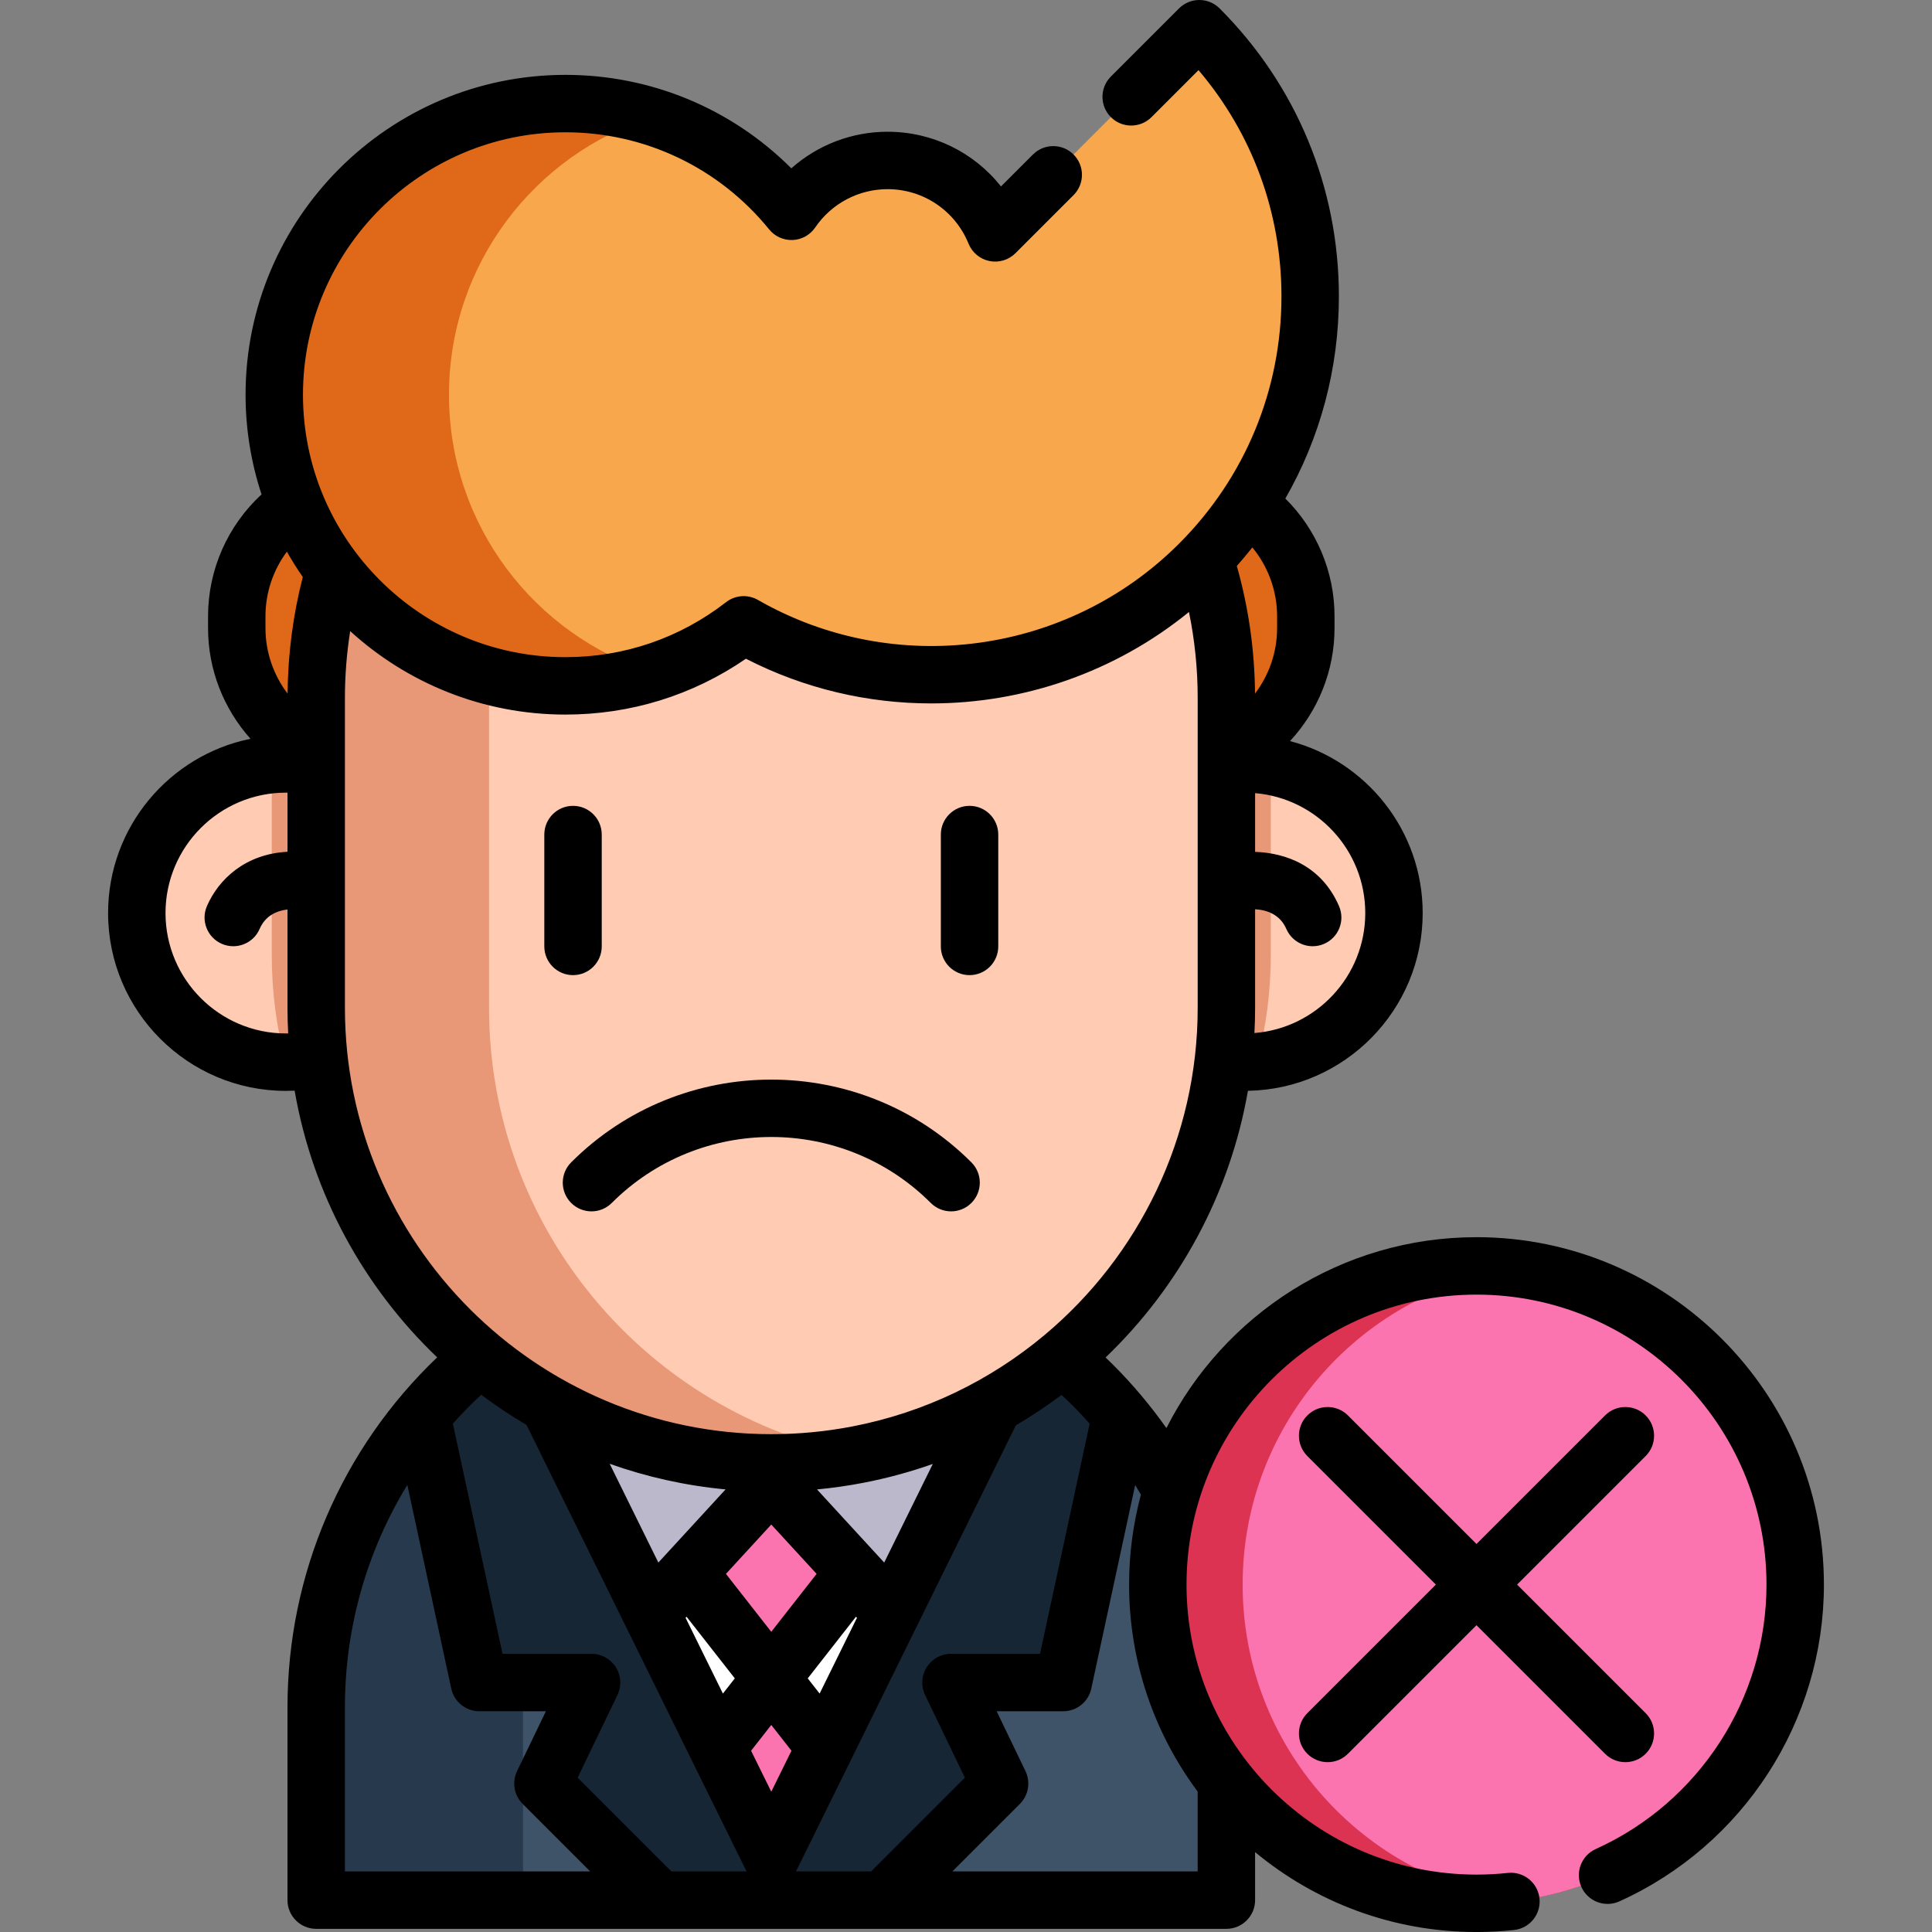<?xml version="1.0" encoding="iso-8859-1"?>
<!-- Generator: Adobe Illustrator 19.0.0, SVG Export Plug-In . SVG Version: 6.00 Build 0)  -->
<svg xmlns="http://www.w3.org/2000/svg" xmlns:xlink="http://www.w3.org/1999/xlink" version="1.1" id="Layer_1" x="0px" y="0px" viewBox="0 0 504.66 504.66" style="enable-background:new 0 0 504.66 504.66;" xml:space="preserve" width="512" height="512">
<rect x="0" y="0" width="504.66" height="504.66" fill="#808080" stroke="none"/>
<g>
	<g>
		<g>
			<path style="fill:#E06919;" d="M97.585,125.204h207.768c19.741,0,35.744,16.003,35.744,35.744v3.151     c0,19.741-16.003,35.744-35.744,35.744H97.585c-19.741,0-35.744-16.003-35.744-35.744v-3.151     C61.841,141.207,77.844,125.204,97.585,125.204z"/>
			<path style="fill:#FFCBB3;" d="M364.125,238.494c0,20.455-15.753,37.218-35.784,38.821c-1.045,0.089-2.107,0.133-3.17,0.133     c-2.727,0-5.384-0.275-7.952-0.815H82.596c-2.568,0.54-5.225,0.815-7.952,0.815h-0.027     c-21.509-0.018-38.927-17.444-38.927-38.953c0-20.278,15.496-36.934,35.296-38.768c1.204-0.124,2.426-0.177,3.657-0.177     c1.638,0,3.241,0.097,4.826,0.292h240.876c1.585-0.195,3.188-0.292,4.826-0.292c2.311,0,4.578,0.204,6.774,0.593     C350.231,203.34,364.125,219.296,364.125,238.494z"/>
			<path style="fill:#E89876;" d="M331.946,200.143v49.34c0,9.581-1.248,18.906-3.604,27.832c-1.045,0.089-2.107,0.133-3.17,0.133     c-2.727,0-5.384-0.275-7.952-0.815H82.596c-2.568,0.54-5.225,0.815-7.952,0.815h-0.027c-2.373-8.97-3.63-18.33-3.63-27.964     v-49.757c1.204-0.124,2.426-0.177,3.657-0.177c1.638,0,3.241,0.097,4.826,0.292h240.876c1.585-0.195,3.188-0.292,4.826-0.292     C327.483,199.55,329.75,199.753,331.946,200.143z"/>
			<path style="fill:#27394C;" d="M320.344,445.934v50.394H82.594v-50.394c0-65.652,53.219-118.879,118.871-118.879     c9.289,0,18.33,1.071,27.008,3.082c21.987,5.109,41.628,16.32,57.053,31.737C307.035,383.39,320.344,413.108,320.344,445.934z"/>
			<path style="fill:#3E5268;" d="M320.344,445.934v50.394H136.61v-50.394c0-56.363,39.228-103.569,91.863-115.798     c21.987,5.109,41.628,16.32,57.053,31.737C307.035,383.39,320.344,413.108,320.344,445.934z"/>
			<polyline style="fill:#FFFFFF;" points="143.413,367.174 201.465,484.979 259.516,367.174    "/>
			<polyline style="fill:#FC74AF;" points="150.44,373.233 201.465,438.409 252.489,373.233    "/>
			<polyline style="fill:#BBB8CC;" points="259.316,367.588 232.848,421.299 201.466,387.137 201.468,387.137 170.085,421.299      143.617,367.588    "/>
			<path style="fill:#172635;" d="M201.468,484.979v11.35h-29.2l-30.44-30.44l12.71-26.39h-29.33l-15.03-69.69     c6.9-8.29,14.92-15.61,23.82-21.75L201.468,484.979z"/>
			<path style="fill:#172635;" d="M201.461,484.979v11.35h29.2l30.44-30.44l-12.71-26.39h29.33l15.03-69.69     c-6.9-8.29-14.92-15.61-23.82-21.75L201.461,484.979z"/>
			<path style="fill:#E89876;" d="M320.344,182.291v80.953c0,57.93-41.442,106.181-96.299,116.728     c-7.305,1.408-14.859,2.143-22.58,2.143c-65.652,0-118.871-53.219-118.871-118.871v-80.953     c0-65.651,53.219-118.879,118.871-118.879c7.722,0,15.275,0.735,22.58,2.143c23.776,4.569,45.028,16.223,61.481,32.675     C307.035,119.748,320.344,149.465,320.344,182.291z"/>
			<path style="fill:#FFCBB3;" d="M320.344,182.291v80.953c0,57.93-41.442,106.181-96.299,116.728     c-54.857-10.547-96.299-58.798-96.299-116.728v-80.953c0-57.93,41.442-106.19,96.299-116.736     c23.776,4.569,45.028,16.223,61.481,32.675C307.035,119.748,320.344,149.465,320.344,182.291z"/>
			<path style="fill:#F9A74D;" d="M313.276,7.5l-53.33,53.33c-4.517-11.093-15.392-18.921-28.108-18.921     c-10.435,0-19.636,5.269-25.099,13.289c-13.937-17.17-35.204-28.145-59.045-28.145c-42.002,0-76.052,34.05-76.052,76.052     s34.05,76.052,76.052,76.052c17.546,0,33.692-5.958,46.56-15.939c37.768,21.646,86.764,16.361,119.023-15.897     C351.887,108.709,351.887,46.11,313.276,7.5z"/>
			<path style="fill:#E06919;" d="M117.279,103.105c0,34.048,22.377,62.878,53.224,72.566c-7.187,2.268-14.857,3.485-22.81,3.485     c-42.002,0-76.05-34.048-76.05-76.05s34.049-76.05,76.05-76.05c7.953,0,15.607,1.217,22.81,3.485     C139.655,40.227,117.279,69.056,117.279,103.105z"/>
			<polygon style="fill:#FC74AF;" points="215.545,456.399 201.465,484.979 187.385,456.399 201.465,438.409    "/>
		</g>
		<path style="fill:#DD3352;" d="M468.93,413.909c0,42.22-31.43,77.1-72.17,82.51c-3.62,0.49-7.32,0.74-11.08,0.74    c-45.98,0-83.25-37.27-83.25-83.25c0-45.97,37.27-83.24,83.25-83.24c3.76,0,7.46,0.25,11.08,0.74    C437.5,336.819,468.93,371.699,468.93,413.909z"/>
		<path style="fill:#FC74AF;" d="M468.93,413.909c0,42.22-31.43,77.1-72.17,82.51c-40.74-5.41-72.17-40.29-72.17-82.51    s31.43-77.09,72.17-82.5C437.5,336.819,468.93,371.699,468.93,413.909z"/>
	</g>
	<g>
		<path d="M149.197,314.225c2.929,2.929,7.678,2.929,10.606,0c22.974-22.974,60.355-22.974,83.329,0    c1.464,1.464,3.384,2.197,5.303,2.197s3.839-0.732,5.303-2.197c2.929-2.929,2.929-7.678,0-10.606    c-28.822-28.822-75.72-28.822-104.542,0C146.268,306.547,146.268,311.296,149.197,314.225z"/>
		<path d="M149.681,254.715c4.142,0,7.5-3.358,7.5-7.5v-29.221c0-4.142-3.358-7.5-7.5-7.5s-7.5,3.358-7.5,7.5v29.221    C142.181,251.357,145.539,254.715,149.681,254.715z"/>
		<path d="M253.257,254.715c4.143,0,7.5-3.358,7.5-7.5v-29.221c0-4.142-3.357-7.5-7.5-7.5c-4.142,0-7.5,3.358-7.5,7.5v29.221    C245.757,251.357,249.115,254.715,253.257,254.715z"/>
		<path d="M385.679,323.165c-35.339,0-66.021,20.306-81,49.861c-4.133-5.844-8.755-11.355-13.853-16.46    c-0.668-0.668-1.346-1.329-2.032-1.984c19.198-18.393,32.489-42.695,37.18-69.652c25.243-0.434,45.648-21.089,45.648-46.433    c0-21.535-14.737-39.689-34.656-44.922c7.321-7.876,11.628-18.37,11.628-29.474v-3.15c0-11.621-4.713-22.673-12.849-30.73    c9.125-15.903,13.988-33.982,13.988-52.81c0-28.412-11.064-55.123-31.154-75.213C317.173,0.79,315.265,0,313.276,0    s-3.896,0.79-5.304,2.197l-17.796,17.797c-2.929,2.929-2.929,7.678,0.001,10.606c2.928,2.93,7.677,2.928,10.606,0l12.279-12.28    c14.025,16.489,21.671,37.202,21.671,59.09c0,24.405-9.504,47.35-26.762,64.606c-29.093,29.093-74.323,35.134-109.989,14.694    c-2.637-1.512-5.925-1.283-8.326,0.581c-12.116,9.398-26.626,14.366-41.963,14.366c-37.8,0-68.552-30.752-68.552-68.551    c0-37.8,30.752-68.552,68.552-68.552c20.735,0,40.134,9.248,53.222,25.372c1.494,1.84,3.763,2.861,6.138,2.767    c2.368-0.099,4.55-1.312,5.884-3.271c4.27-6.269,11.336-10.011,18.9-10.011c9.331,0,17.638,5.593,21.163,14.25    c0.948,2.327,2.998,4.025,5.461,4.523c2.462,0.497,5.012-0.271,6.789-2.048l15.171-15.171c2.929-2.929,2.929-7.678-0.001-10.606    c-2.928-2.93-7.677-2.929-10.606,0l-8.342,8.342c-7.053-8.907-17.85-14.289-29.634-14.289c-9.375,0-18.286,3.467-25.138,9.557    c-15.604-15.61-36.668-24.413-59.006-24.413c-46.071,0-83.552,37.481-83.552,83.552c0,9.089,1.479,17.834,4.174,26.032    c-8.829,8.135-13.972,19.65-13.972,31.812v3.15c0,10.828,4.097,21.073,11.088,28.879c-21.196,4.301-37.199,23.075-37.199,45.517    c0,25.614,20.839,46.453,46.454,46.453c0.76,0,1.517-0.021,2.272-0.058c4.707,27.161,18.109,51.378,37.231,69.665    c-24.942,23.809-39.097,56.649-39.097,91.385v50.39c0,4.142,3.358,7.5,7.5,7.5h237.75c4.143,0,7.5-3.358,7.5-7.5v-12.54    c15.714,13.029,35.876,20.871,57.836,20.871c3.267,0,6.563-0.176,9.796-0.523c4.118-0.442,7.099-4.14,6.656-8.258    c-0.441-4.119-4.143-7.1-8.258-6.656c-2.703,0.291-5.461,0.438-8.194,0.438c-41.768,0-75.748-33.98-75.748-75.748    s33.98-75.748,75.748-75.748c41.767,0,75.747,33.98,75.747,75.748c0,29.719-17.507,56.831-44.601,69.07    c-3.774,1.705-5.452,6.147-3.747,9.922c1.705,3.774,6.145,5.454,9.923,3.748c32.454-14.661,53.425-47.138,53.425-82.74    C476.427,363.874,435.718,323.165,385.679,323.165z M280.218,367.169c1.523,1.525,2.986,3.102,4.414,4.706L271.667,432H248.4    c-2.58,0-4.978,1.326-6.35,3.51c-1.373,2.184-1.526,4.92-0.407,7.244l10.397,21.594l-24.481,24.481H207.88    c0.106-0.177,0.22-0.348,0.312-0.535l31.36-63.64c0.007-0.014,0.016-0.026,0.023-0.04l25.773-52.3    c4.139-2.429,8.122-5.082,11.932-7.945C278.275,365.29,279.265,366.217,280.218,367.169z M213.308,411.114l-11.843,15.128    l-11.842-15.126l11.844-12.892L213.308,411.114z M214.096,442.379l-3.107-3.969l12.604-16.099l0.255,0.278L214.096,442.379z     M230.962,408.159l-17.549-19.103c4.052-0.382,8.079-0.956,12.051-1.721c6.256-1.202,12.329-2.863,18.192-4.934L230.962,408.159z     M171.971,408.159l-12.713-25.799c9.611,3.416,19.753,5.7,30.267,6.69L171.971,408.159z M179.338,422.312l12.602,16.097    l-3.107,3.969l-9.751-19.788L179.338,422.312z M201.465,450.578l5.272,6.736l-5.272,10.698l-5.272-10.698L201.465,450.578z     M356.623,238.496c0,16.501-12.775,30.065-28.952,31.345c0.114-2.186,0.178-4.382,0.178-6.592v-25.745    c3.034,0.186,6.491,1.317,8.158,5.152c1.229,2.825,3.986,4.512,6.882,4.512c0.998,0,2.013-0.201,2.986-0.624    c3.799-1.651,5.539-6.07,3.888-9.868c-4.615-10.613-13.943-13.88-21.914-14.162v-15.341    C343.942,208.538,356.623,222.06,356.623,238.496z M333.594,160.949v3.15c0,6.271-2.108,12.24-5.768,17.068    c-0.099-11.346-1.69-22.531-4.754-33.328c1.402-1.582,2.755-3.197,4.053-4.847C331.249,147.997,333.594,154.331,333.594,160.949z     M79.091,150.714c-2.551,9.903-3.883,20.126-3.973,30.459c-3.663-4.829-5.773-10.801-5.773-17.075v-3.15    c0-6.142,2.015-12.029,5.591-16.844C76.221,146.376,77.606,148.581,79.091,150.714z M74.687,269.948    c-17.344,0-31.454-14.11-31.454-31.453c0-17.339,14.11-31.445,31.454-31.445c0.14,0,0.273,0.01,0.411,0.012v15.428    c-11.04,0.586-17.993,7.178-21.042,14.181c-1.653,3.798,0.085,8.217,3.883,9.871c0.975,0.424,1.991,0.625,2.99,0.625    c2.895,0,5.652-1.686,6.881-4.508c1.499-3.444,4.382-4.751,7.288-5.091v25.682c0,2.242,0.061,4.47,0.177,6.684    C75.079,269.937,74.884,269.948,74.687,269.948z M90.098,263.249v-80.96c0-5.868,0.471-11.693,1.374-17.433    c14.854,13.535,34.59,21.8,56.222,21.8c17.036,0,33.235-5.027,47.151-14.587c15.289,7.847,31.893,11.674,48.41,11.673    c24.106-0.001,48.016-8.16,67.315-23.885c1.505,7.339,2.278,14.844,2.278,22.432v80.96c0,33.925-15.375,64.865-40.014,85.486    c-0.006,0.005-0.011,0.01-0.017,0.014c-14.083,11.781-31.181,20.203-50.189,23.856c-6.931,1.336-14.05,2.014-21.16,2.014    C140.058,374.619,90.098,324.659,90.098,263.249z M137.535,372.212l25.823,52.401c0,0,0,0,0,0l-0.001,0l31.38,63.68    c0.092,0.187,0.206,0.358,0.312,0.535H175.37l-24.481-24.481l10.397-21.594c1.119-2.324,0.965-5.061-0.407-7.244    c-1.372-2.184-3.771-3.51-6.35-3.51h-23.266l-12.966-60.13c2.336-2.619,4.798-5.143,7.395-7.553    C129.48,367.163,133.435,369.798,137.535,372.212z M90.094,445.939c0-20.777,5.746-40.788,16.31-58.063l11.473,53.204    c0.745,3.454,3.799,5.919,7.332,5.919h17.386l-7.528,15.635c-1.383,2.872-0.8,6.304,1.454,8.557l17.638,17.638H90.094V445.939z     M312.844,467.982v20.847h-64.072l17.638-17.638c2.253-2.253,2.836-5.686,1.454-8.557L260.336,447h17.386    c3.533,0,6.587-2.465,7.331-5.919l11.468-53.183c0.51,0.835,1.013,1.674,1.501,2.522c-2.011,7.497-3.09,15.371-3.09,23.493    C294.931,434.156,301.596,452.871,312.844,467.982z"/>
		<path d="M341.49,458.101c1.465,1.464,3.385,2.197,5.304,2.197s3.839-0.732,5.304-2.197l33.582-33.582l33.582,33.582    c1.465,1.464,3.385,2.197,5.304,2.197s3.839-0.732,5.304-2.197c2.929-2.929,2.929-7.678,0-10.606l-33.582-33.582l33.582-33.582    c2.929-2.929,2.929-7.678,0-10.606c-2.93-2.929-7.678-2.929-10.607,0l-33.582,33.582l-33.582-33.582    c-2.93-2.929-7.678-2.929-10.607,0c-2.929,2.929-2.929,7.678,0,10.606l33.582,33.582l-33.582,33.582    C338.561,450.423,338.561,455.172,341.49,458.101z"/>
	</g>
</g>















</svg>

